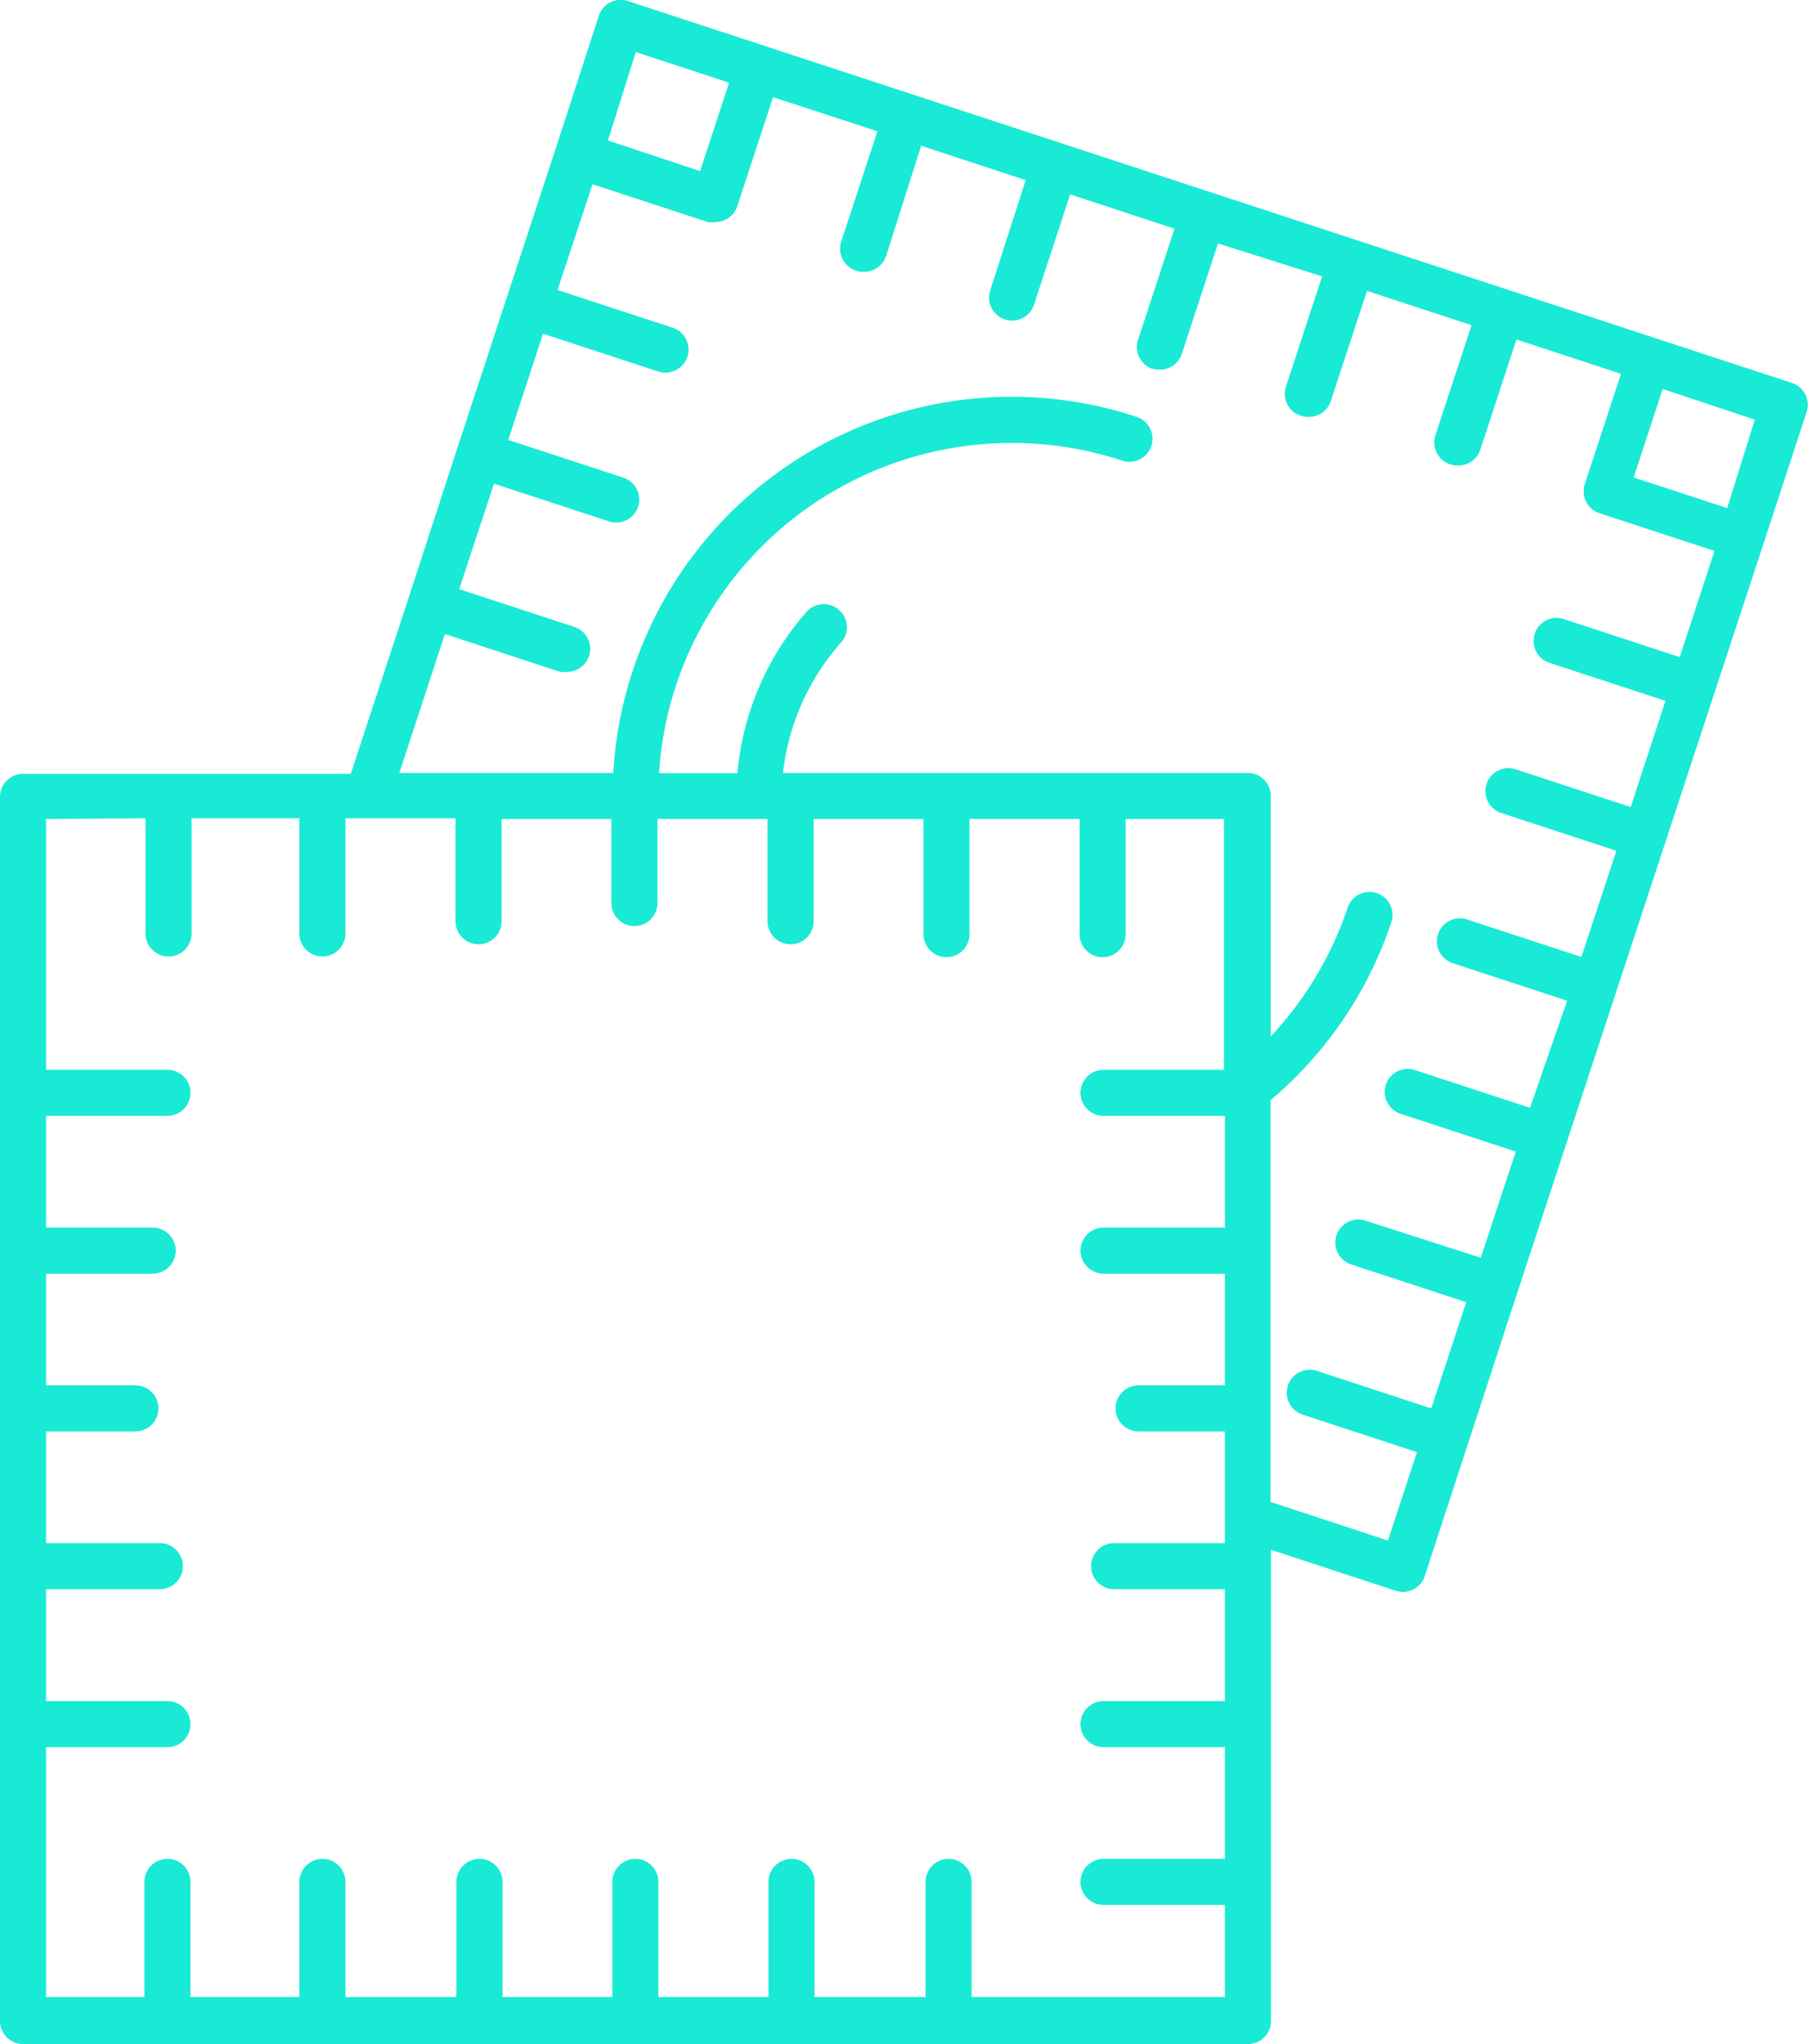 <svg xmlns="http://www.w3.org/2000/svg" viewBox="0 0 78.51 88.75"><title>salud</title><g id="Layer_2" data-name="Layer 2"><g id="Layer_1-2" data-name="Layer 1"><path d="M1,88.75H54.19a1,1,0,0,0,1-1V67.29l5.42,1.78a1.12,1.12,0,0,0,.31.05,1,1,0,0,0,.95-.69l4-12.25h0L76.57,23.63h0l1.88-5.74a1,1,0,0,0-.63-1.26L27.28.05A1,1,0,0,0,26,.69L24.14,6.42h0l-4.27,13h0L17.73,26h0l-2.5,7.6H1a1,1,0,0,0-1,1V87.75A1,1,0,0,0,1,88.75ZM75,22.06l-4.06-1.33,1.26-3.84,4,1.33ZM27.61,2.26l4.05,1.33L30.4,7.43l-4-1.33ZM19.32,27.53l5,1.64a1.18,1.18,0,0,0,.31,0,1,1,0,0,0,.31-1.95l-5-1.64L21.45,21l5,1.64a1.12,1.12,0,0,0,.31.05,1,1,0,0,0,.31-1.95l-5-1.64,1.51-4.61,5,1.64a1.19,1.19,0,0,0,.32.05,1,1,0,0,0,.31-1.95l-5-1.64L25.73,8l5,1.64a1.18,1.18,0,0,0,.31,0A1,1,0,0,0,32,9l1.57-4.78L38.1,5.7l-1.57,4.79a1,1,0,0,0,.64,1.26.84.84,0,0,0,.31.05,1,1,0,0,0,1-.69L40,6.33l4.54,1.49L43,12.6a1,1,0,0,0,.64,1.27,1.12,1.12,0,0,0,.31.05,1,1,0,0,0,.95-.69l1.57-4.79L51,9.93l-1.57,4.79A1,1,0,0,0,50,16a1.19,1.19,0,0,0,.32.05,1,1,0,0,0,1-.69l1.57-4.79L57.41,12l-1.57,4.79a1,1,0,0,0,.64,1.26,1.18,1.18,0,0,0,.31.05,1,1,0,0,0,1-.69l1.57-4.78,4.54,1.49-1.57,4.78a1,1,0,0,0,.64,1.26.84.84,0,0,0,.31.05,1,1,0,0,0,1-.68l1.57-4.79,4.54,1.49-1.57,4.78a1,1,0,0,0,.63,1.27l5,1.64-1.51,4.61-5-1.64a1,1,0,1,0-.62,1.9l5,1.64-1.51,4.61-5-1.64a1,1,0,0,0-1.26.64,1,1,0,0,0,.64,1.26l5,1.64-1.52,4.61-5-1.64a1,1,0,0,0-.62,1.9l5,1.64L66.44,48.1l-5-1.64a1,1,0,0,0-1.26.64,1,1,0,0,0,.64,1.26l5,1.64L64.3,54.61,59.3,53a1,1,0,1,0-.63,1.9l5,1.64-1.52,4.61-5-1.64a1,1,0,0,0-.62,1.9l5,1.64-1.26,3.84-5.1-1.68V47.77A17.24,17.24,0,0,0,60.43,40a1,1,0,0,0-1.9-.62A15.29,15.29,0,0,1,55.18,45V34.56a1,1,0,0,0-1-1H34a10.26,10.26,0,0,1,2.52-5.66,1,1,0,0,0-.09-1.42,1,1,0,0,0-1.41.09,12.25,12.25,0,0,0-3,7h-3.4a15,15,0,0,1,.73-3.79A15.36,15.36,0,0,1,48.73,20a1,1,0,1,0,.63-1.9A17.33,17.33,0,0,0,26.63,33.56H17.34Zm-13,8v5a1,1,0,0,0,2,0v-5H13v5a1,1,0,0,0,2,0v-5h4.78V40a1,1,0,0,0,2,0V35.56h4.77v3.65a1,1,0,0,0,2,0V35.56h4.78V40a1,1,0,0,0,2,0V35.56h4.77v5a1,1,0,1,0,2,0v-5h4.78v5a1,1,0,1,0,2,0v-5h4.27V46.45H47.92a1,1,0,0,0,0,2h5.27V53.3H47.92a1,1,0,0,0,0,2h5.27v4.85H49.44a1,1,0,0,0,0,2h3.75V67H48.38a1,1,0,1,0,0,2h4.81v4.86H47.92a1,1,0,0,0,0,2h5.27v4.85H47.92a1,1,0,0,0,0,2h5.27v4h-11v-5a1,1,0,0,0-2,0v5H35.37v-5a1,1,0,0,0-2,0v5H28.59v-5a1,1,0,0,0-2,0v5H21.82v-5a1,1,0,0,0-2,0v5H15v-5a1,1,0,0,0-2,0v5H8.27v-5a1,1,0,0,0-2,0v5H2V75.86H7.27a1,1,0,0,0,0-2H2V69H6.94a1,1,0,0,0,0-2H2V62.15H5.88a1,1,0,1,0,0-2H2V55.3H6.63a1,1,0,1,0,0-2H2V48.45H7.27a1,1,0,0,0,0-2H2V35.56Z" style="fill:#19ead5"/></g></g></svg>